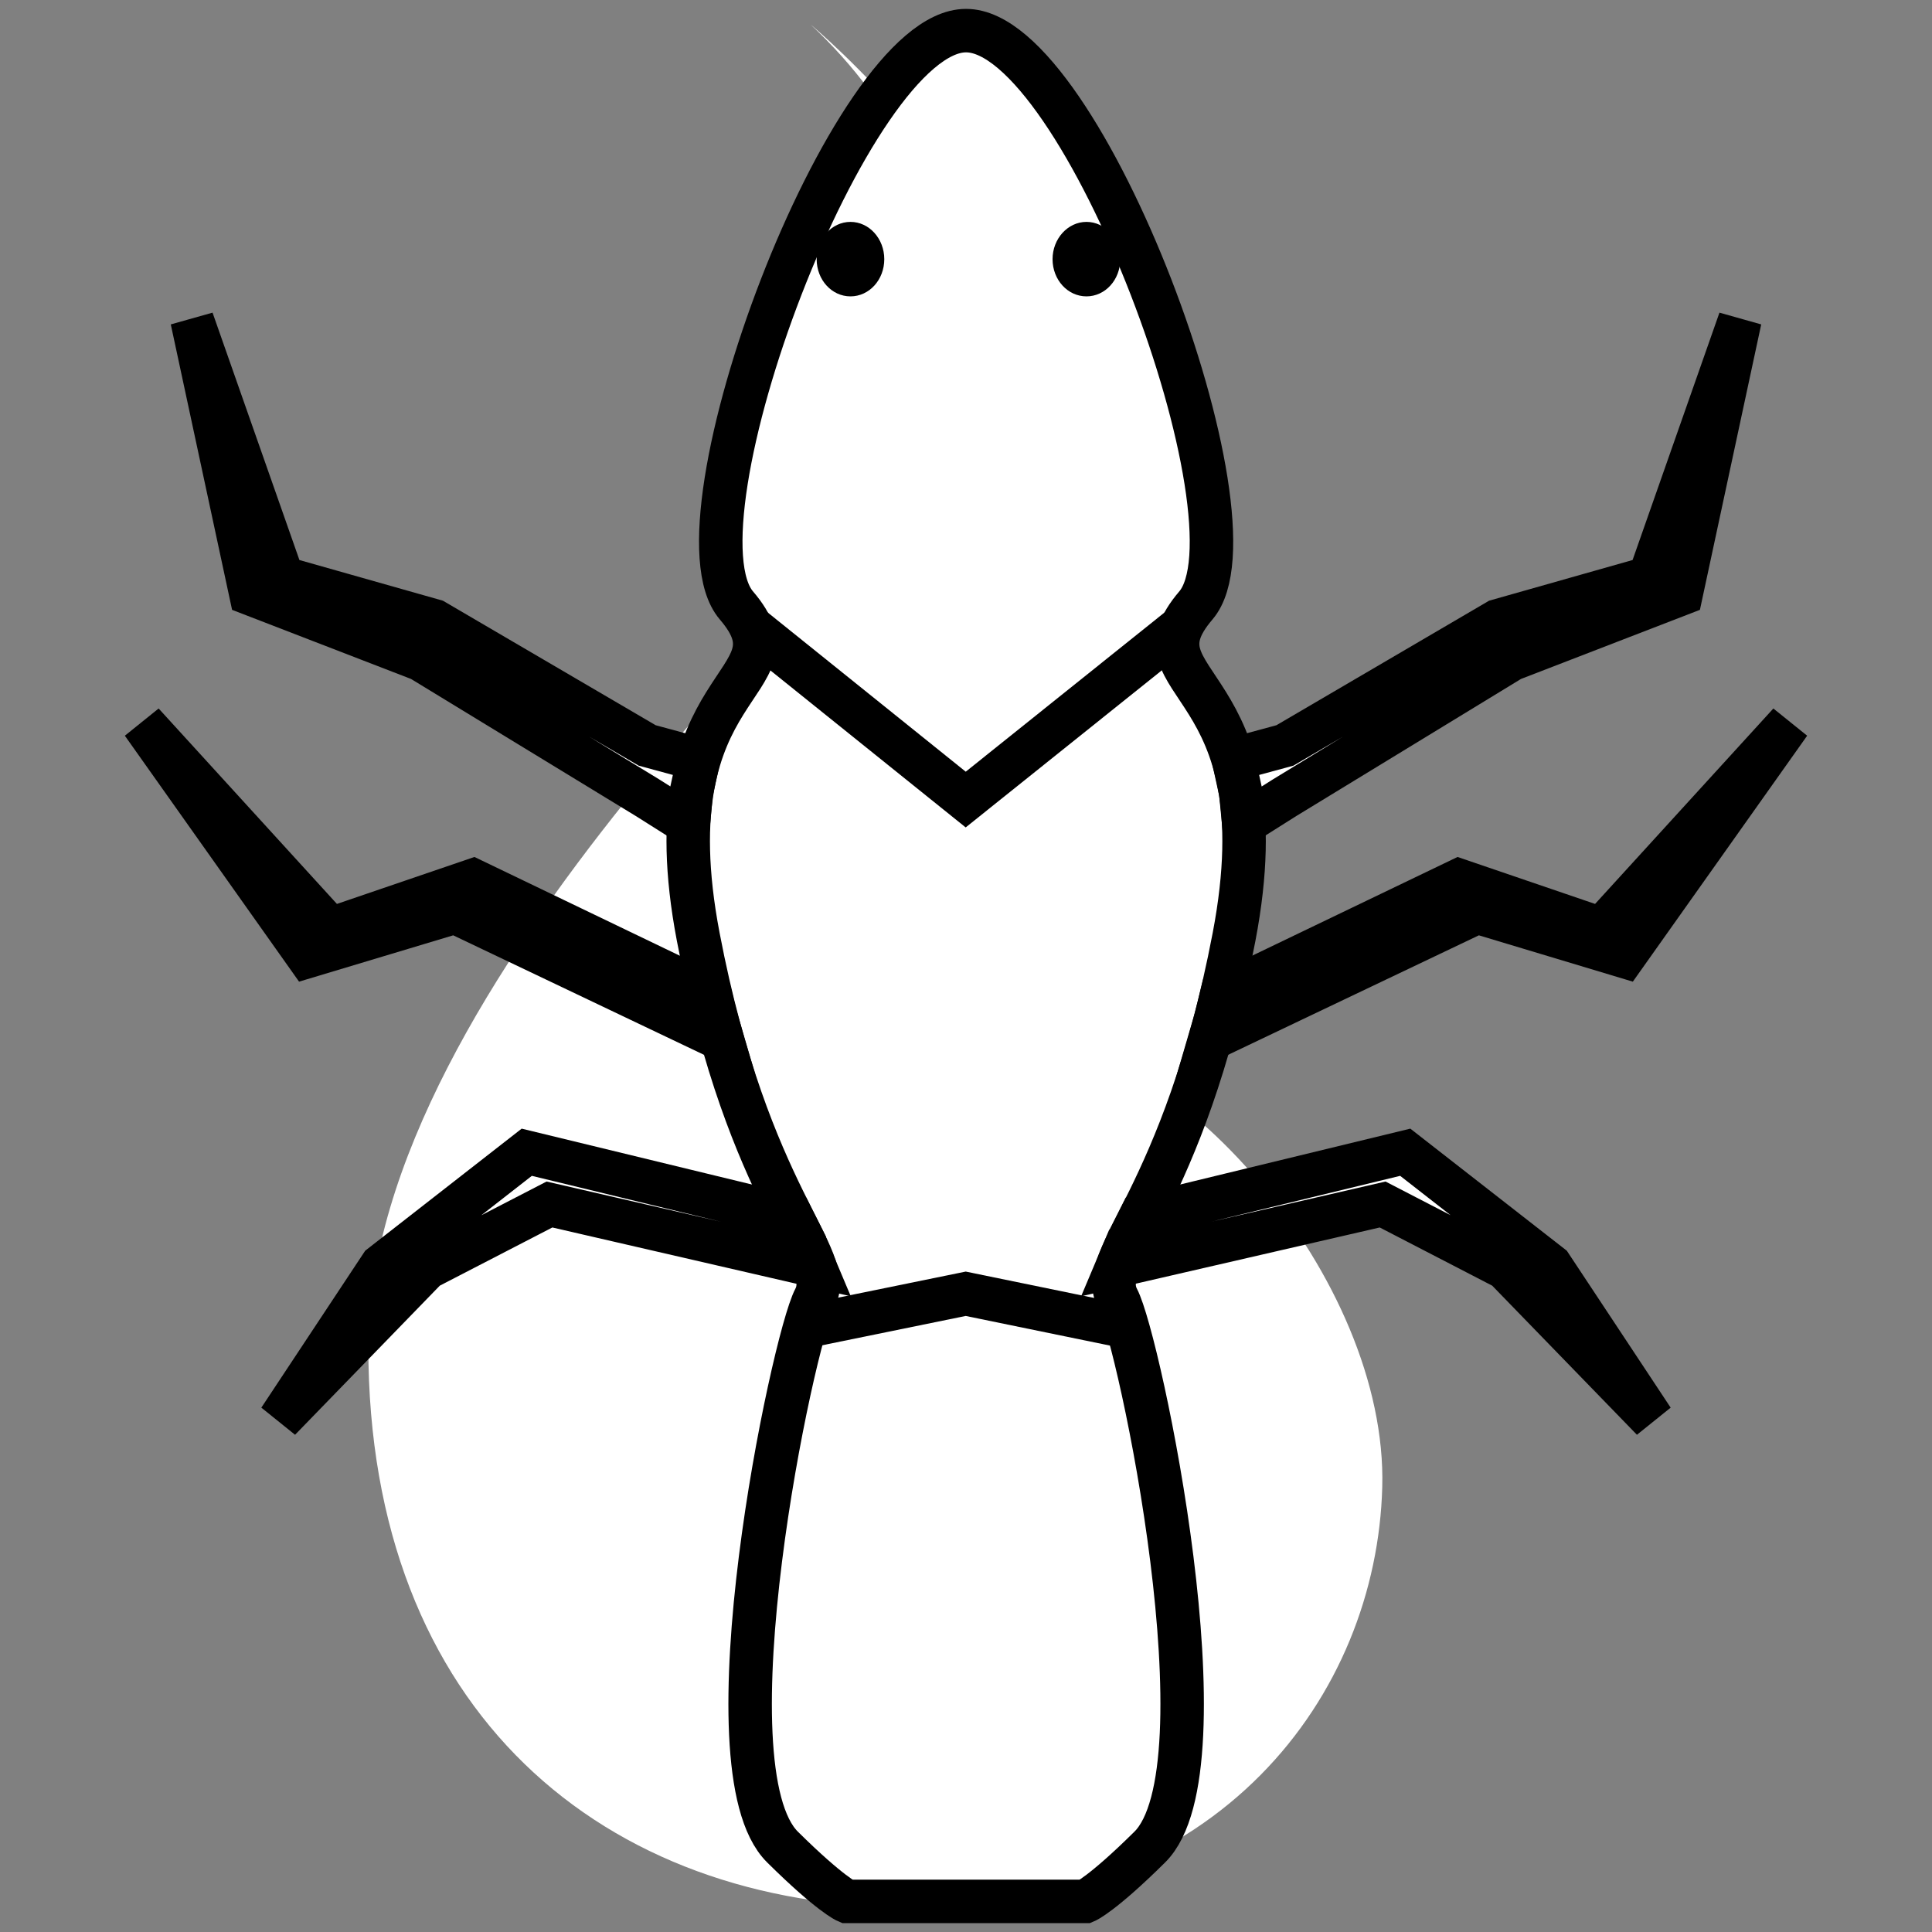 <?xml version="1.0" encoding="UTF-8" standalone="no"?>
<!-- Generator: Tilo Wuetherich, Landesarchiv Baden-Wuerttemberg SVG
  Version: 6.00 Build 51448 -->

<svg
   xmlns:dc="http://purl.org/dc/elements/1.1/"
   xmlns:cc="http://creativecommons.org/ns#"
   xmlns:rdf="http://www.w3.org/1999/02/22-rdf-syntax-ns#"
   xmlns:svg="http://www.w3.org/2000/svg"
   xmlns="http://www.w3.org/2000/svg"
   xmlns:sodipodi="http://sodipodi.sourceforge.net/DTD/sodipodi-0.dtd"
   xmlns:inkscape="http://www.inkscape.org/namespaces/inkscape"
   version="1.1"
   id="Ebene_1"
   width="20"
   height="20"
   viewBox="0 0 20 20"
   overflow="visible"
   enable-background="new 0 0 20 20"
   xml:space="preserve"
   inkscape:version="0.47 r22583"
   sodipodi:docname="10.2.03.svg"><rect x="0" y="0" width="20" height="20" fill="#808080" stroke="none"/><defs
   id="defs11"><inkscape:perspective
     sodipodi:type="inkscape:persp3d"
     inkscape:vp_x="0 : 10 : 1"
     inkscape:vp_y="0 : 1000 : 0"
     inkscape:vp_z="20 : 10 : 1"
     inkscape:persp3d-origin="10 : 6.6666667 : 1"
     id="perspective15" /><inkscape:perspective
     id="perspective14762"
     inkscape:persp3d-origin="0.5 : 0.33333333 : 1"
     inkscape:vp_z="1 : 0.5 : 1"
     inkscape:vp_y="0 : 1000 : 0"
     inkscape:vp_x="0 : 0.5 : 1"
     sodipodi:type="inkscape:persp3d" /><inkscape:perspective
     id="perspective14812"
     inkscape:persp3d-origin="0.5 : 0.33333333 : 1"
     inkscape:vp_z="1 : 0.5 : 1"
     inkscape:vp_y="0 : 1000 : 0"
     inkscape:vp_x="0 : 0.5 : 1"
     sodipodi:type="inkscape:persp3d" /><inkscape:perspective
     id="perspective14893"
     inkscape:persp3d-origin="0.5 : 0.33333333 : 1"
     inkscape:vp_z="1 : 0.5 : 1"
     inkscape:vp_y="0 : 1000 : 0"
     inkscape:vp_x="0 : 0.5 : 1"
     sodipodi:type="inkscape:persp3d" /><inkscape:perspective
     id="perspective14974"
     inkscape:persp3d-origin="0.5 : 0.33333333 : 1"
     inkscape:vp_z="1 : 0.5 : 1"
     inkscape:vp_y="0 : 1000 : 0"
     inkscape:vp_x="0 : 0.5 : 1"
     sodipodi:type="inkscape:persp3d" /><inkscape:perspective
     id="perspective14999"
     inkscape:persp3d-origin="0.5 : 0.33333333 : 1"
     inkscape:vp_z="1 : 0.5 : 1"
     inkscape:vp_y="0 : 1000 : 0"
     inkscape:vp_x="0 : 0.5 : 1"
     sodipodi:type="inkscape:persp3d" /><inkscape:perspective
     id="perspective15024"
     inkscape:persp3d-origin="0.5 : 0.33333333 : 1"
     inkscape:vp_z="1 : 0.5 : 1"
     inkscape:vp_y="0 : 1000 : 0"
     inkscape:vp_x="0 : 0.5 : 1"
     sodipodi:type="inkscape:persp3d" /><inkscape:perspective
     id="perspective15067"
     inkscape:persp3d-origin="0.5 : 0.33333333 : 1"
     inkscape:vp_z="1 : 0.5 : 1"
     inkscape:vp_y="0 : 1000 : 0"
     inkscape:vp_x="0 : 0.5 : 1"
     sodipodi:type="inkscape:persp3d" /><inkscape:perspective
     id="perspective15110"
     inkscape:persp3d-origin="0.5 : 0.33333333 : 1"
     inkscape:vp_z="1 : 0.5 : 1"
     inkscape:vp_y="0 : 1000 : 0"
     inkscape:vp_x="0 : 0.5 : 1"
     sodipodi:type="inkscape:persp3d" /><inkscape:perspective
     id="perspective15169"
     inkscape:persp3d-origin="0.5 : 0.33333333 : 1"
     inkscape:vp_z="1 : 0.5 : 1"
     inkscape:vp_y="0 : 1000 : 0"
     inkscape:vp_x="0 : 0.5 : 1"
     sodipodi:type="inkscape:persp3d" /><inkscape:perspective
     id="perspective15223"
     inkscape:persp3d-origin="0.5 : 0.33333333 : 1"
     inkscape:vp_z="1 : 0.5 : 1"
     inkscape:vp_y="0 : 1000 : 0"
     inkscape:vp_x="0 : 0.5 : 1"
     sodipodi:type="inkscape:persp3d" /><inkscape:perspective
     id="perspective15273"
     inkscape:persp3d-origin="0.5 : 0.33333333 : 1"
     inkscape:vp_z="1 : 0.5 : 1"
     inkscape:vp_y="0 : 1000 : 0"
     inkscape:vp_x="0 : 0.5 : 1"
     sodipodi:type="inkscape:persp3d" /><inkscape:perspective
     id="perspective16656"
     inkscape:persp3d-origin="0.5 : 0.33333333 : 1"
     inkscape:vp_z="1 : 0.5 : 1"
     inkscape:vp_y="0 : 1000 : 0"
     inkscape:vp_x="0 : 0.5 : 1"
     sodipodi:type="inkscape:persp3d" /><inkscape:perspective
     id="perspective16706"
     inkscape:persp3d-origin="0.5 : 0.33333333 : 1"
     inkscape:vp_z="1 : 0.5 : 1"
     inkscape:vp_y="0 : 1000 : 0"
     inkscape:vp_x="0 : 0.5 : 1"
     sodipodi:type="inkscape:persp3d" /><inkscape:perspective
     id="perspective16868"
     inkscape:persp3d-origin="0.5 : 0.33333333 : 1"
     inkscape:vp_z="1 : 0.5 : 1"
     inkscape:vp_y="0 : 1000 : 0"
     inkscape:vp_x="0 : 0.5 : 1"
     sodipodi:type="inkscape:persp3d" /><inkscape:perspective
     id="perspective16918"
     inkscape:persp3d-origin="0.5 : 0.33333333 : 1"
     inkscape:vp_z="1 : 0.5 : 1"
     inkscape:vp_y="0 : 1000 : 0"
     inkscape:vp_x="0 : 0.5 : 1"
     sodipodi:type="inkscape:persp3d" /><inkscape:perspective
     id="perspective19890"
     inkscape:persp3d-origin="0.5 : 0.33333333 : 1"
     inkscape:vp_z="1 : 0.5 : 1"
     inkscape:vp_y="0 : 1000 : 0"
     inkscape:vp_x="0 : 0.5 : 1"
     sodipodi:type="inkscape:persp3d" /><inkscape:perspective
     id="perspective19944"
     inkscape:persp3d-origin="0.5 : 0.33333333 : 1"
     inkscape:vp_z="1 : 0.5 : 1"
     inkscape:vp_y="0 : 1000 : 0"
     inkscape:vp_x="0 : 0.5 : 1"
     sodipodi:type="inkscape:persp3d" /><inkscape:perspective
     id="perspective20014"
     inkscape:persp3d-origin="0.5 : 0.33333333 : 1"
     inkscape:vp_z="1 : 0.5 : 1"
     inkscape:vp_y="0 : 1000 : 0"
     inkscape:vp_x="0 : 0.5 : 1"
     sodipodi:type="inkscape:persp3d" /><inkscape:perspective
     id="perspective20076"
     inkscape:persp3d-origin="0.5 : 0.33333333 : 1"
     inkscape:vp_z="1 : 0.5 : 1"
     inkscape:vp_y="0 : 1000 : 0"
     inkscape:vp_x="0 : 0.5 : 1"
     sodipodi:type="inkscape:persp3d" /><inkscape:perspective
     id="perspective25708"
     inkscape:persp3d-origin="0.5 : 0.33333333 : 1"
     inkscape:vp_z="1 : 0.5 : 1"
     inkscape:vp_y="0 : 1000 : 0"
     inkscape:vp_x="0 : 0.5 : 1"
     sodipodi:type="inkscape:persp3d" /><inkscape:perspective
     id="perspective25775"
     inkscape:persp3d-origin="0.5 : 0.33333333 : 1"
     inkscape:vp_z="1 : 0.5 : 1"
     inkscape:vp_y="0 : 1000 : 0"
     inkscape:vp_x="0 : 0.5 : 1"
     sodipodi:type="inkscape:persp3d" /><inkscape:perspective
     id="perspective25818"
     inkscape:persp3d-origin="0.5 : 0.33333333 : 1"
     inkscape:vp_z="1 : 0.5 : 1"
     inkscape:vp_y="0 : 1000 : 0"
     inkscape:vp_x="0 : 0.5 : 1"
     sodipodi:type="inkscape:persp3d" /><inkscape:perspective
     id="perspective25861"
     inkscape:persp3d-origin="0.5 : 0.33333333 : 1"
     inkscape:vp_z="1 : 0.5 : 1"
     inkscape:vp_y="0 : 1000 : 0"
     inkscape:vp_x="0 : 0.5 : 1"
     sodipodi:type="inkscape:persp3d" /></defs><sodipodi:namedview
   pagecolor="#ffffff"
   bordercolor="#666666"
   borderopacity="1"
   objecttolerance="10"
   gridtolerance="10"
   guidetolerance="10"
   inkscape:pageopacity="0"
   inkscape:pageshadow="2"
   inkscape:window-width="1024"
   inkscape:window-height="695"
   id="namedview9"
   showgrid="false"
   inkscape:zoom="11.8"
   inkscape:cx="9.0620488"
   inkscape:cy="10"
   inkscape:window-x="0"
   inkscape:window-y="24"
   inkscape:window-maximized="1"
   inkscape:current-layer="Ebene_1" />
  
  
  
<path
   id="path21855"
   style="fill:#ffffff;fill-opacity:1;fill-rule:nonzero;stroke:none"
   d="m 9.728,10.794 c 0.223,-0.062 0.455,-0.096 0.696,-0.096 1.741,0 3.944,2.553 3.885,4.697 -0.058,2.149 -1.681,4.35 -4.871,4.35 -3.189,0 -5.625,-2.027 -5.625,-5.8 0,-3.772 5.219,-8.297 5.684,-9.049 0.461,-0.756 0.751,-2.9 -1.104,-4.641 0,0 2.052,1.708 2.611,3.829 0.755,2.849 0.062,5.491 -0.674,6.098 l -0.602,0.613" /><g
   id="g25926"
   transform="translate(0.938,0)"><path
     d="m 9.063,0.317 c 1.206,0 3.106,5.096 2.379,5.95 -0.728,0.853 0.915,0.706 0.395,3.431 -0.52,2.725 -1.435,3.308 -1.206,3.745 0.229,0.436 1.159,4.861 0.333,5.678 -0.496,0.491 -0.665,0.562 -0.665,0.562 l -2.471,0 c 0,0 -0.169,-0.071 -0.665,-0.562 -0.826,-0.816 0.104,-5.241 0.333,-5.678 0.229,-0.438 -0.686,-1.02 -1.206,-3.745 -0.52,-2.725 1.124,-2.579 0.395,-3.431 -0.729,-0.854 1.173,-5.95 2.377,-5.95 l 0.003,0"
     style="fill:#ffffff;fill-opacity:1;fill-rule:nonzero;stroke:none"
     id="path21867" /><path
     d="m 9.063,0.317 c 1.206,0 3.106,5.096 2.379,5.95 -0.728,0.853 0.915,0.706 0.395,3.431 -0.52,2.725 -1.435,3.308 -1.206,3.745 0.229,0.436 1.159,4.861 0.333,5.678 -0.496,0.491 -0.665,0.562 -0.665,0.562 l -2.471,0 c 0,0 -0.169,-0.071 -0.665,-0.562 -0.826,-0.816 0.104,-5.241 0.333,-5.678 0.229,-0.438 -0.686,-1.02 -1.206,-3.745 -0.52,-2.725 1.124,-2.579 0.395,-3.431 -0.729,-0.854 1.173,-5.95 2.377,-5.95 l 0.003,0 z"
     style="fill:none;stroke:#000000;stroke-width:0.45;stroke-linecap:butt;stroke-linejoin:miter;stroke-miterlimit:4;stroke-opacity:1;stroke-dasharray:none"
     id="path21869" /><path
     d="m 6.835,6.489 2.224,1.788 2.23,-1.786"
     style="fill:none;stroke:#000000;stroke-width:0.45;stroke-linecap:butt;stroke-linejoin:miter;stroke-miterlimit:4;stroke-opacity:1;stroke-dasharray:none"
     id="path21871" /><path
     d="m 7.395,13.733 1.664,-0.34 1.67,0.343"
     style="fill:none;stroke:#000000;stroke-width:0.45;stroke-linecap:butt;stroke-linejoin:miter;stroke-miterlimit:4;stroke-opacity:1;stroke-dasharray:none"
     id="path21873" /><path
     d="m 10.735,12.858 0.134,-0.265 2.74,-0.665 1.505,1.174 1.055,1.594 -1.524,-1.57 -1.27,-0.657 -2.743,0.632 0.102,-0.242"
     style="fill:#ffffff;fill-opacity:1;fill-rule:nonzero;stroke:none"
     id="path21875" /><path
     d="m 10.735,12.858 0.134,-0.265 2.74,-0.665 1.505,1.174 1.055,1.594 -1.524,-1.57 -1.27,-0.657 -2.743,0.632 0.102,-0.242 z"
     style="fill:none;stroke:#000000;stroke-width:0.45;stroke-linecap:butt;stroke-linejoin:miter;stroke-miterlimit:4;stroke-opacity:1;stroke-dasharray:none"
     id="path21877" /><path
     d="m 6.473,10.534 -0.06,-0.24 -2.454,-1.18 -1.476,0.504 -1.945,-2.132 1.71,2.414 1.524,-0.458 2.768,1.319 -0.066,-0.226"
     style="fill:#ffffff;fill-opacity:1;fill-rule:nonzero;stroke:none"
     id="path21879" /><path
     d="m 6.473,10.534 -0.06,-0.24 -2.454,-1.18 -1.476,0.504 -1.945,-2.132 1.71,2.414 1.524,-0.458 2.768,1.319 -0.066,-0.226 z"
     style="fill:none;stroke:#000000;stroke-width:0.45;stroke-linecap:butt;stroke-linejoin:miter;stroke-miterlimit:4;stroke-opacity:1;stroke-dasharray:none"
     id="path21881" /><path
     d="m 6.218,8.204 0.075,-0.343 -0.531,-0.144 -2.204,-1.29 -1.57,-0.445 -0.938,-2.671 0.609,2.836 1.758,0.679 2.345,1.43 0.426,0.269 0.03,-0.321"
     style="fill:#ffffff;fill-opacity:1;fill-rule:nonzero;stroke:none"
     id="path21883" /><path
     d="m 6.218,8.204 0.075,-0.343 -0.531,-0.144 -2.204,-1.29 -1.57,-0.445 -0.938,-2.671 0.609,2.836 1.758,0.679 2.345,1.43 0.426,0.269 0.03,-0.321 z"
     style="fill:none;stroke:#000000;stroke-width:0.45;stroke-linecap:butt;stroke-linejoin:miter;stroke-miterlimit:4;stroke-opacity:1;stroke-dasharray:none"
     id="path21885" /><path
     d="m 11.651,10.534 0.059,-0.24 2.455,-1.18 1.476,0.504 1.945,-2.132 -1.711,2.414 -1.522,-0.458 -2.768,1.319 0.066,-0.226"
     style="fill:#ffffff;fill-opacity:1;fill-rule:nonzero;stroke:none"
     id="path21887" /><path
     d="m 11.651,10.534 0.059,-0.24 2.455,-1.18 1.476,0.504 1.945,-2.132 -1.711,2.414 -1.522,-0.458 -2.768,1.319 0.066,-0.226 z"
     style="fill:none;stroke:#000000;stroke-width:0.45;stroke-linecap:butt;stroke-linejoin:miter;stroke-miterlimit:4;stroke-opacity:1;stroke-dasharray:none"
     id="path21889" /><path
     d="m 11.906,8.204 -0.075,-0.343 0.532,-0.144 2.203,-1.29 1.57,-0.445 0.938,-2.671 -0.609,2.836 -1.758,0.679 -2.344,1.43 -0.426,0.269 -0.031,-0.321"
     style="fill:#ffffff;fill-opacity:1;fill-rule:nonzero;stroke:none"
     id="path21891" /><path
     d="m 11.906,8.204 -0.075,-0.343 0.532,-0.144 2.203,-1.29 1.57,-0.445 0.938,-2.671 -0.609,2.836 -1.758,0.679 -2.344,1.43 -0.426,0.269 -0.031,-0.321 z"
     style="fill:none;stroke:#000000;stroke-width:0.45;stroke-linecap:butt;stroke-linejoin:miter;stroke-miterlimit:4;stroke-opacity:1;stroke-dasharray:none"
     id="path21893" /><path
     d="m 7.389,12.858 -0.134,-0.265 -2.74,-0.665 -1.505,1.174 -1.055,1.594 1.524,-1.57 1.271,-0.657 2.741,0.632 -0.102,-0.242"
     style="fill:#ffffff;fill-opacity:1;fill-rule:nonzero;stroke:none"
     id="path21895" /><path
     d="m 7.389,12.858 -0.134,-0.265 -2.74,-0.665 -1.505,1.174 -1.055,1.594 1.524,-1.57 1.271,-0.657 2.741,0.632 -0.102,-0.242 z"
     style="fill:none;stroke:#000000;stroke-width:0.45;stroke-linecap:butt;stroke-linejoin:miter;stroke-miterlimit:4;stroke-opacity:1;stroke-dasharray:none"
     id="path21897" /><path
     d="m 8.216,2.683 c 0,0.214 -0.156,0.385 -0.35,0.385 -0.194,0 -0.35,-0.171 -0.35,-0.385 0,-0.212 0.156,-0.386 0.35,-0.386 0.194,0 0.35,0.174 0.35,0.386"
     style="fill:#000000;fill-opacity:1;fill-rule:nonzero;stroke:none"
     id="path21899" /><path
     d="m 10.659,2.683 c 0,0.214 -0.156,0.385 -0.35,0.385 -0.194,0 -0.351,-0.171 -0.351,-0.385 0,-0.212 0.158,-0.386 0.351,-0.386 0.194,0 0.35,0.174 0.35,0.386"
     style="fill:#000000;fill-opacity:1;fill-rule:nonzero;stroke:none"
     id="path21901" /></g></svg>